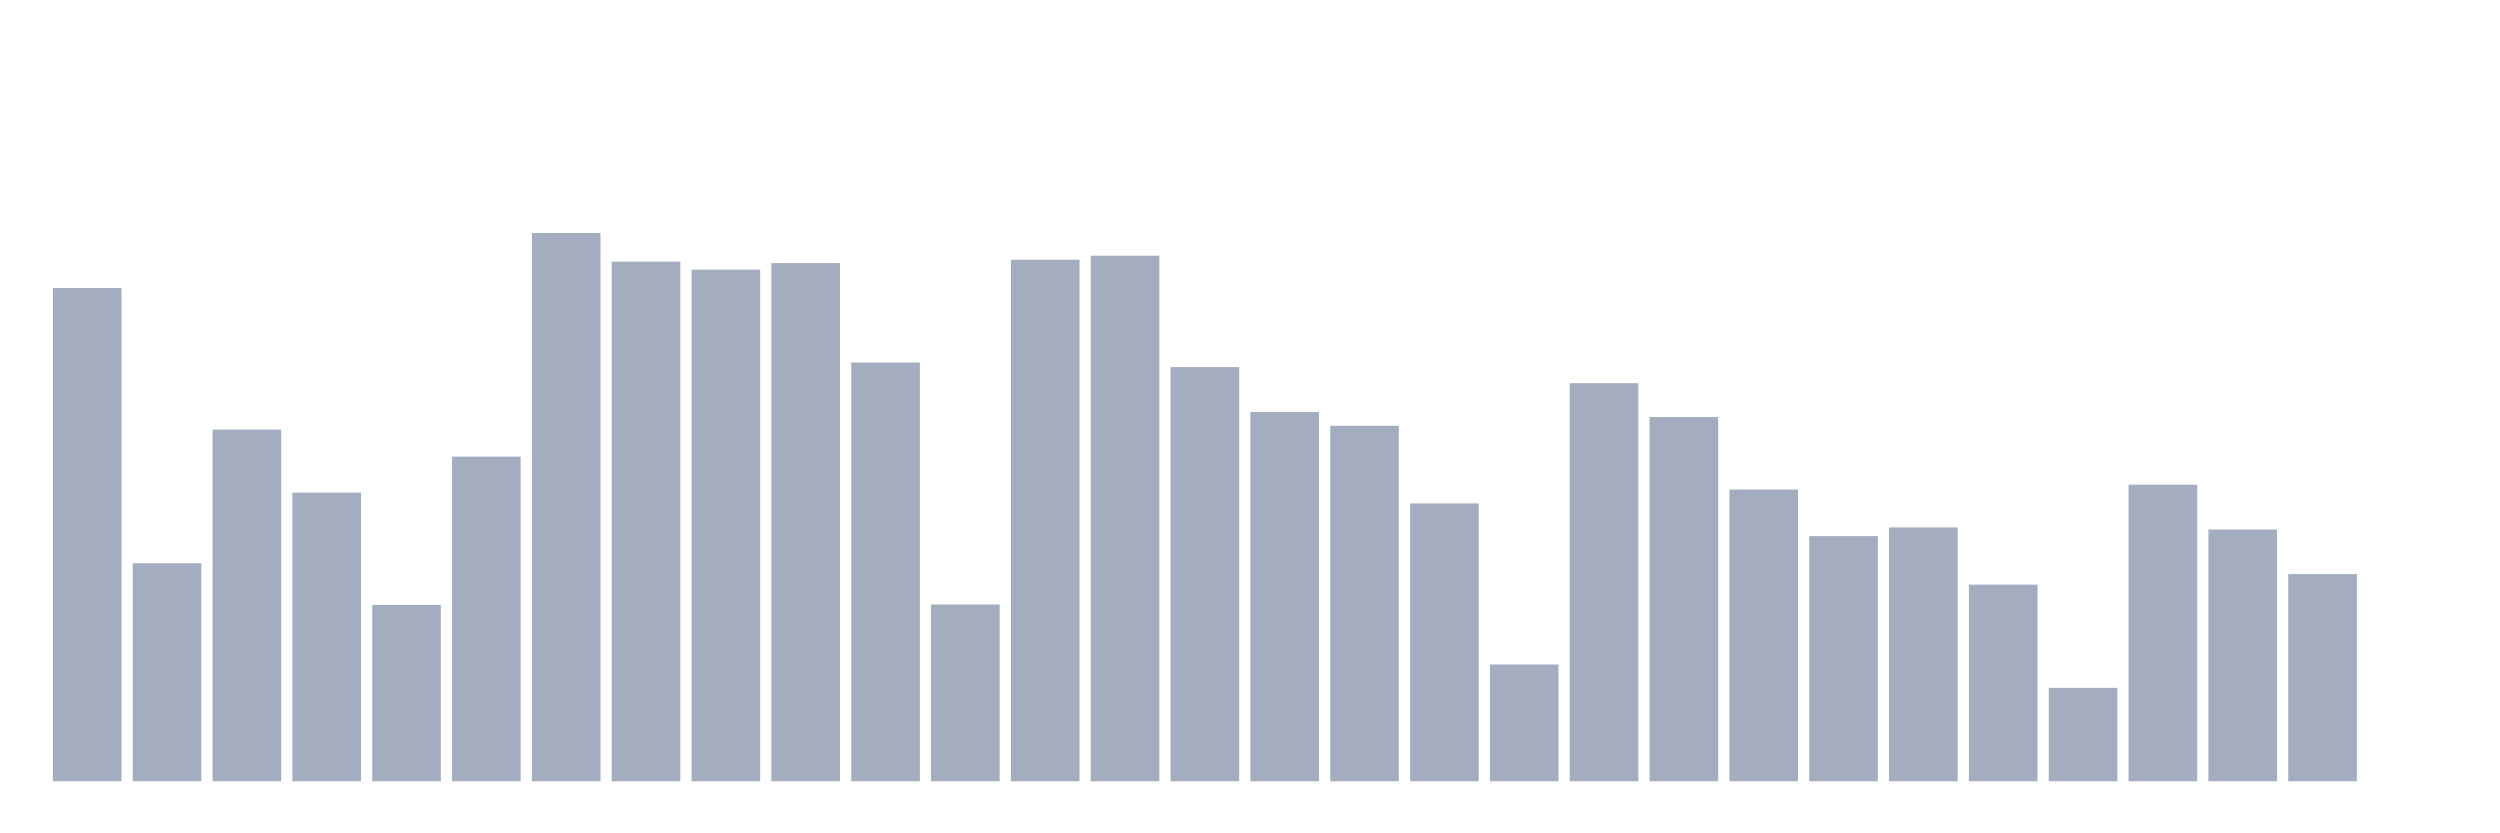 <svg xmlns="http://www.w3.org/2000/svg" viewBox="0 0 480 160"><g transform="translate(10,10)"><rect class="bar" x="0.153" width="13.175" y="45.305" height="94.695" fill="rgb(164,173,192)"></rect><rect class="bar" x="15.482" width="13.175" y="98.15" height="41.85" fill="rgb(164,173,192)"></rect><rect class="bar" x="30.81" width="13.175" y="72.479" height="67.521" fill="rgb(164,173,192)"></rect><rect class="bar" x="46.138" width="13.175" y="84.577" height="55.423" fill="rgb(164,173,192)"></rect><rect class="bar" x="61.466" width="13.175" y="106.139" height="33.861" fill="rgb(164,173,192)"></rect><rect class="bar" x="76.794" width="13.175" y="77.674" height="62.326" fill="rgb(164,173,192)"></rect><rect class="bar" x="92.123" width="13.175" y="34.737" height="105.263" fill="rgb(164,173,192)"></rect><rect class="bar" x="107.451" width="13.175" y="40.237" height="99.763" fill="rgb(164,173,192)"></rect><rect class="bar" x="122.779" width="13.175" y="41.773" height="98.227" fill="rgb(164,173,192)"></rect><rect class="bar" x="138.107" width="13.175" y="40.509" height="99.491" fill="rgb(164,173,192)"></rect><rect class="bar" x="153.436" width="13.175" y="59.599" height="80.401" fill="rgb(164,173,192)"></rect><rect class="bar" x="168.764" width="13.175" y="106.067" height="33.933" fill="rgb(164,173,192)"></rect><rect class="bar" x="184.092" width="13.175" y="39.866" height="100.134" fill="rgb(164,173,192)"></rect><rect class="bar" x="199.42" width="13.175" y="39.095" height="100.905" fill="rgb(164,173,192)"></rect><rect class="bar" x="214.748" width="13.175" y="60.48" height="79.52" fill="rgb(164,173,192)"></rect><rect class="bar" x="230.077" width="13.175" y="69.113" height="70.887" fill="rgb(164,173,192)"></rect><rect class="bar" x="245.405" width="13.175" y="71.747" height="68.253" fill="rgb(164,173,192)"></rect><rect class="bar" x="260.733" width="13.175" y="86.656" height="53.344" fill="rgb(164,173,192)"></rect><rect class="bar" x="276.061" width="13.175" y="117.583" height="22.417" fill="rgb(164,173,192)"></rect><rect class="bar" x="291.39" width="13.175" y="63.568" height="76.432" fill="rgb(164,173,192)"></rect><rect class="bar" x="306.718" width="13.175" y="70.072" height="69.928" fill="rgb(164,173,192)"></rect><rect class="bar" x="322.046" width="13.175" y="83.995" height="56.005" fill="rgb(164,173,192)"></rect><rect class="bar" x="337.374" width="13.175" y="92.932" height="47.068" fill="rgb(164,173,192)"></rect><rect class="bar" x="352.702" width="13.175" y="91.263" height="48.737" fill="rgb(164,173,192)"></rect><rect class="bar" x="368.031" width="13.175" y="102.247" height="37.753" fill="rgb(164,173,192)"></rect><rect class="bar" x="383.359" width="13.175" y="122.063" height="17.937" fill="rgb(164,173,192)"></rect><rect class="bar" x="398.687" width="13.175" y="83.058" height="56.942" fill="rgb(164,173,192)"></rect><rect class="bar" x="414.015" width="13.175" y="91.668" height="48.332" fill="rgb(164,173,192)"></rect><rect class="bar" x="429.344" width="13.175" y="100.223" height="39.777" fill="rgb(164,173,192)"></rect><rect class="bar" x="444.672" width="13.175" y="140" height="0" fill="rgb(164,173,192)"></rect></g></svg>